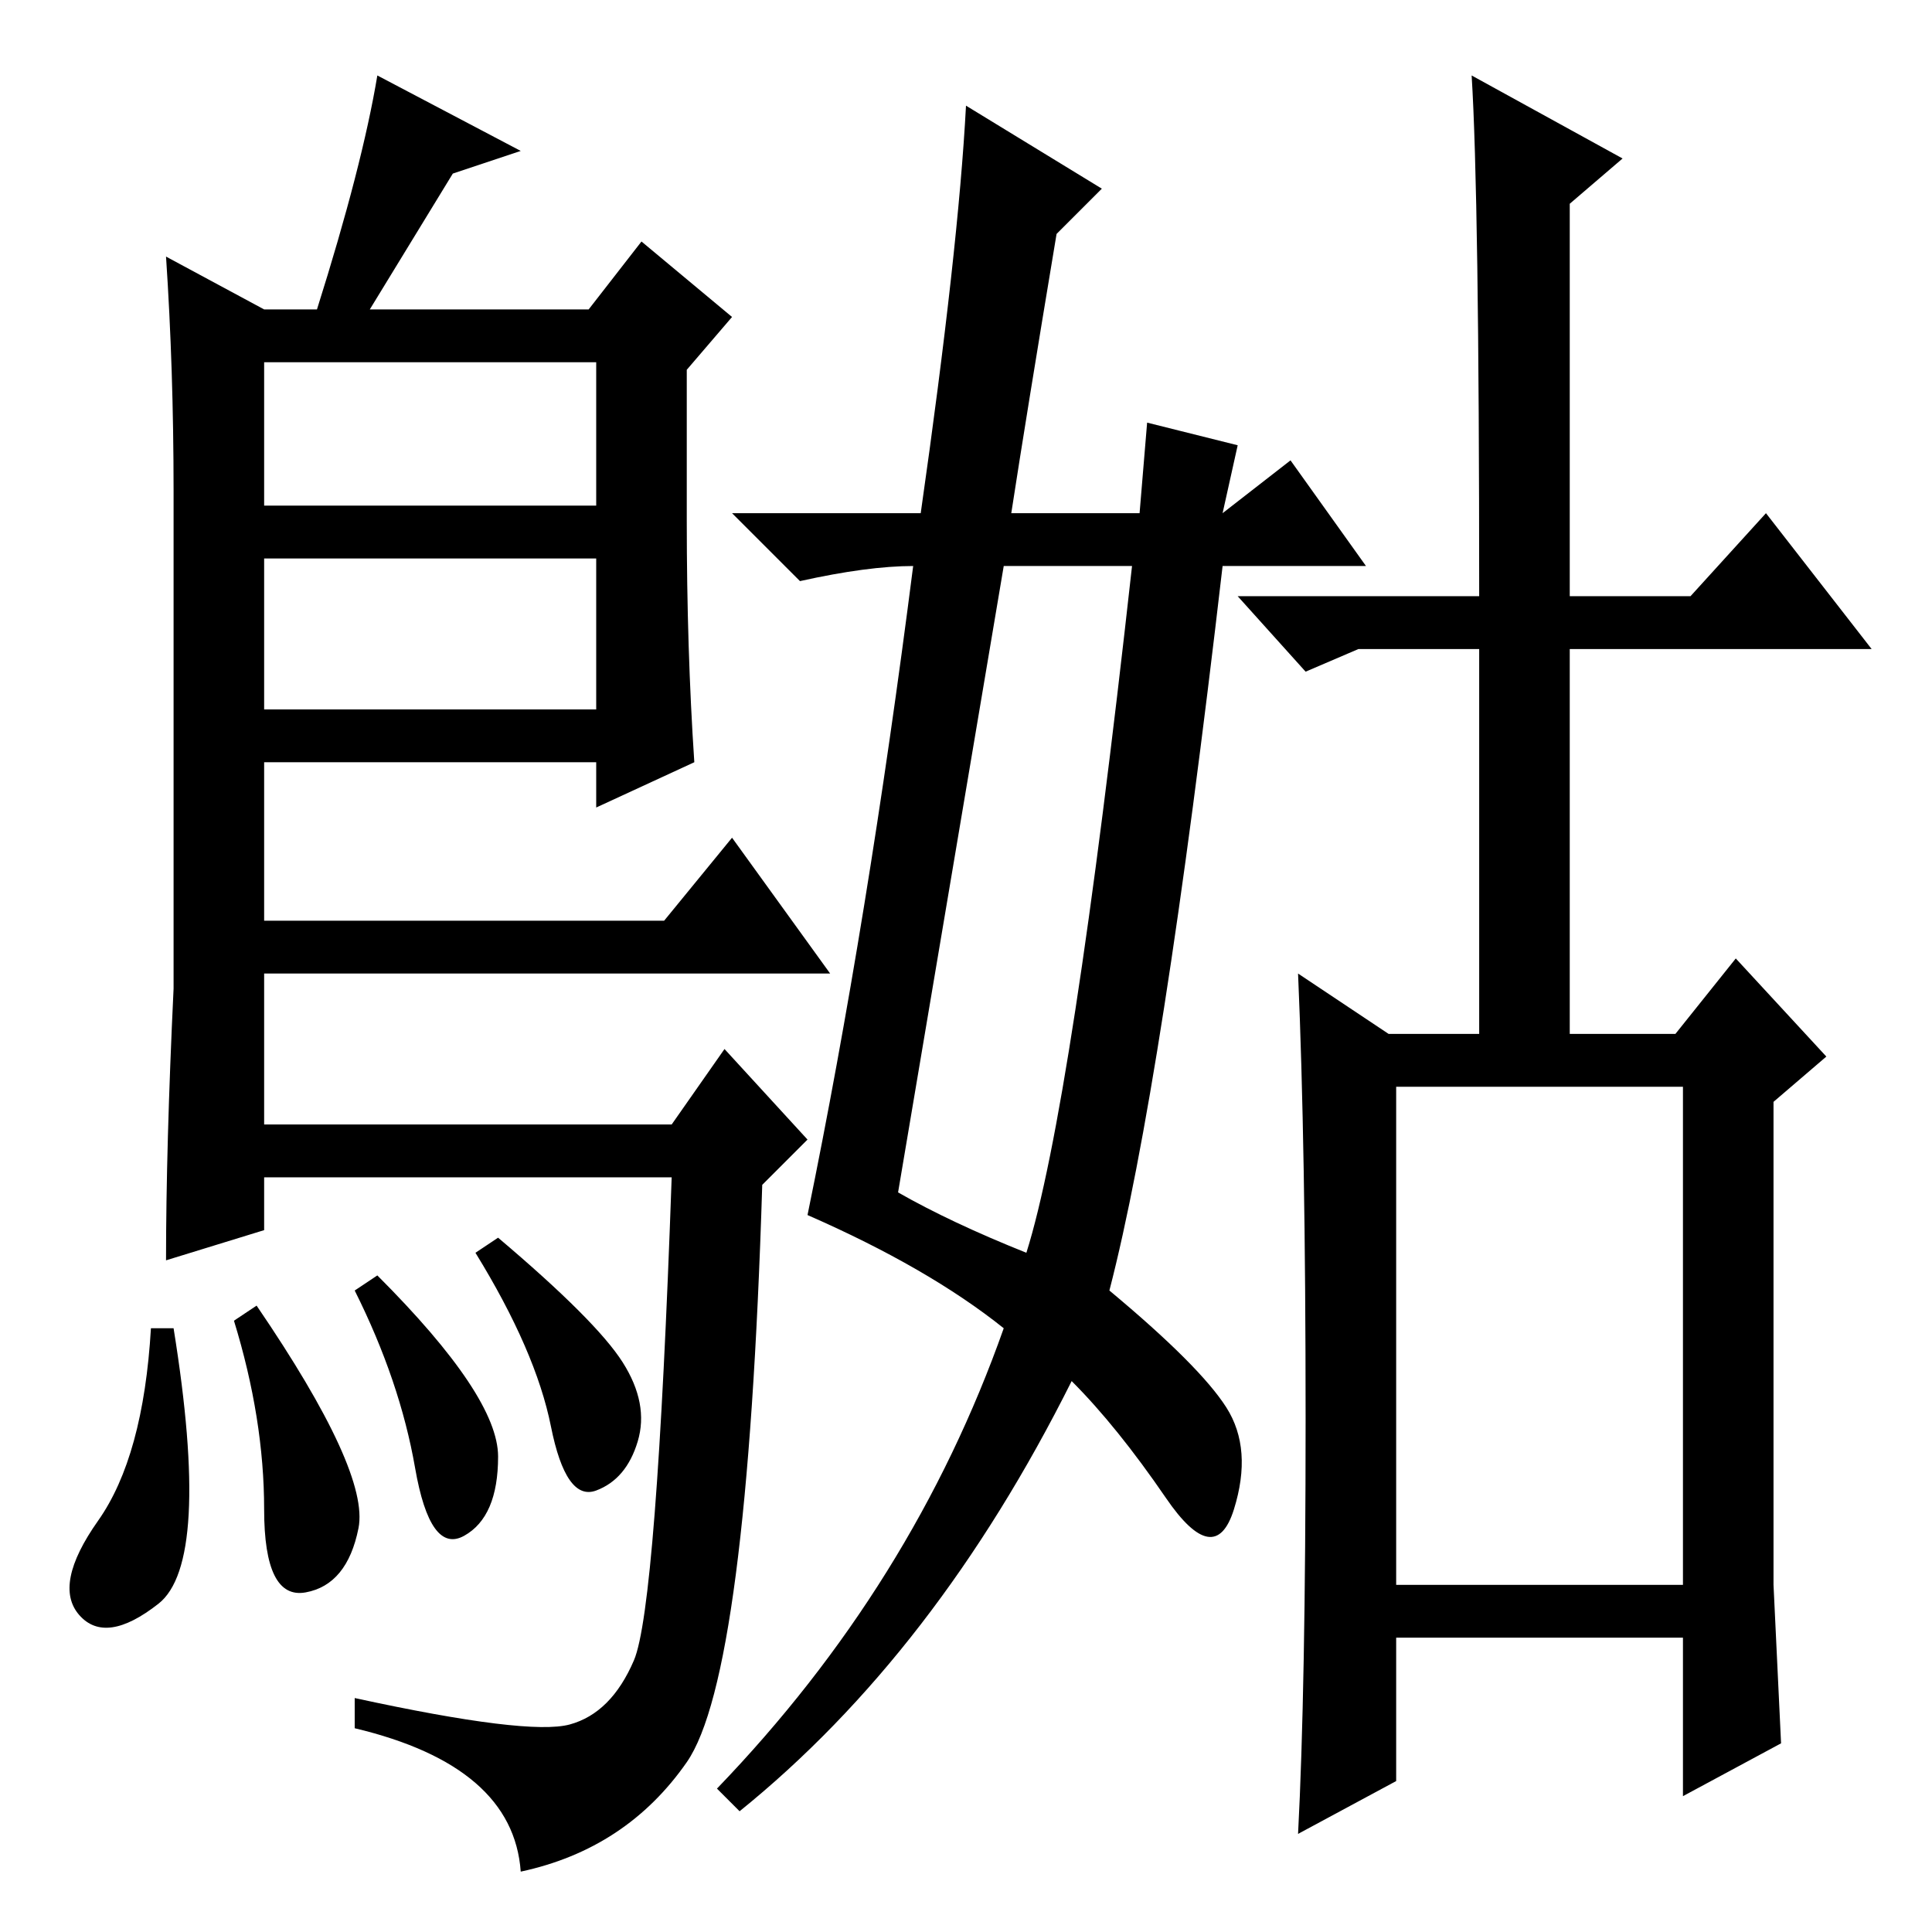 <?xml version="1.0" standalone="no"?>
<!DOCTYPE svg PUBLIC "-//W3C//DTD SVG 1.1//EN" "http://www.w3.org/Graphics/SVG/1.1/DTD/svg11.dtd" >
<svg xmlns="http://www.w3.org/2000/svg" xmlns:xlink="http://www.w3.org/1999/xlink" version="1.1" viewBox="0 -36 256 256">
  <g transform="matrix(1 0 0 -1 0 220)">
   <path fill="currentColor"
d="M35 215h7q6 19 8 31l19 -10l-9 -3l-11 -18h29l7 9l12 -10l-6 -7v-20q0 -17 1 -32l-13 -6v6h-44v-21h53l9 11l13 -18h-75v-20h54l7 10l11 -12l-6 -6q-2 -65 -10 -76.5t-22 -14.5q-1 14 -22 19v4q23 -5 28.5 -3.5t8.5 8.5t5 64h-54v-7l-13 -4q0 15 1 36v66q0 16 -1 31z
M35 182v-20h44v20h-44zM35 208v-19h44v19h-44zM119 98q7 -4 17 -8q6 19 14 91h-17zM140 225q-4 -24 -6 -37h17l1 12l12 -3l-2 -9l9 7l10 -14h-19q-8 -69 -15 -96q12 -10 15.5 -15.5t1 -13.5t-9 1.5t-12.5 15.5q-18 -36 -44 -57l-3 3q26 27 38 61q-10 8 -26 15q8 39 14 86
q-6 0 -15 -2l-9 9h25q5 35 6 54l18 -11zM173 68q0 36 -1 59l12 -8h12v51h-2h-14l-7 -3l-9 10h32q0 53 -1 69l20 -11l-7 -6v-52h16l10 11l14 -18h-40v-51h14l8 10l12 -13l-7 -6v-64l1 -21l-13 -7v21h-38v-19l-13 -7q1 19 1 55zM185 46h38v66h-38v-66zM61.5 52.5
q-4.5 -2.5 -6.5 9t-8 23.5l3 2q16 -16 16 -24t-4.5 -10.5zM66 92q13 -11 16.5 -16.5t2 -10.5t-5.5 -6.5t-6 8.5t-10 23zM21 43.5q-7 -5.5 -10.5 -1.5t2.5 12.5t7 25.5h3q5 -31 -2 -36.5zM31 81l3 2q15 -22 13.5 -29.5t-7 -8.5t-5.5 11t-4 25z" />
  </g>

</svg>
